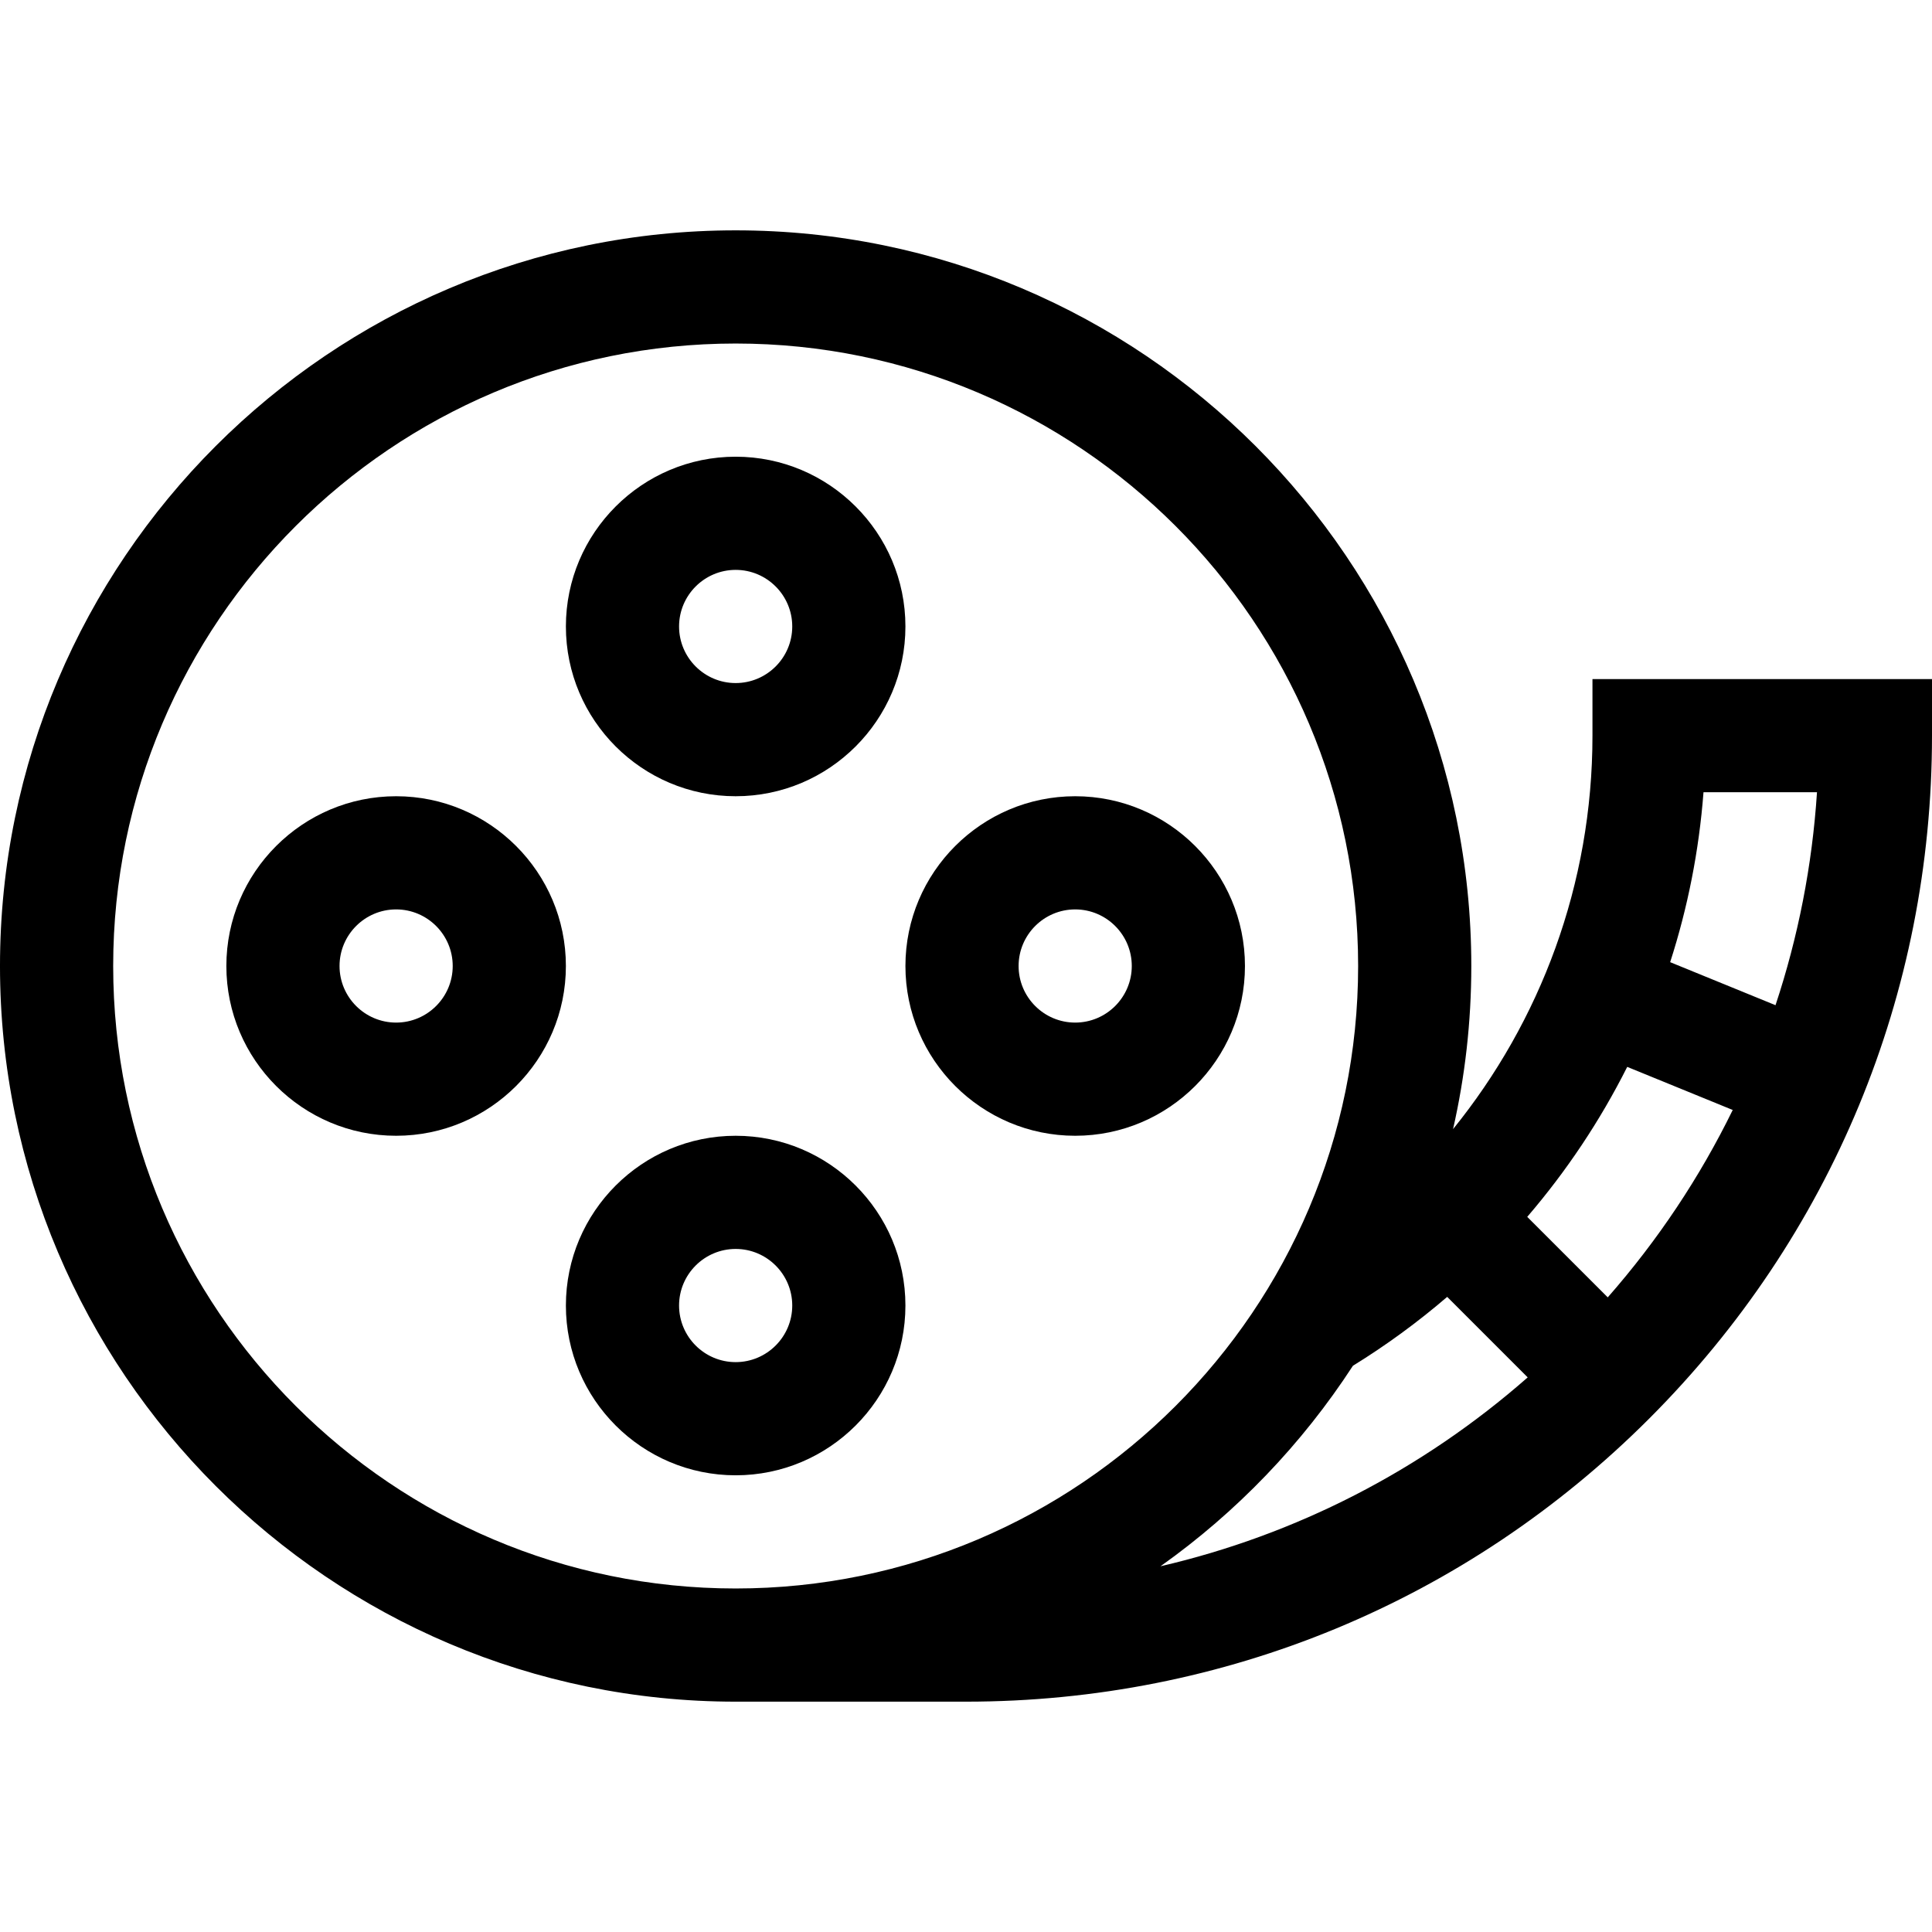 <svg id="Capa_1" enable-background="new 0 0 512.114 512.114" height="512" viewBox="0 0 512.114 512.114" width="512" xmlns="http://www.w3.org/2000/svg"><g><path d="m422.114 180v15c0 39.477-13.86 75.769-36.954 104.296 3.162-13.913 4.839-28.383 4.839-43.238 0-107.523-87.477-195-195-195s-195 87.477-195 195 87.477 195 195 195h61.058c68.396 0 132.696-26.635 181.06-74.998 48.362-48.363 74.997-112.664 74.997-181.06v-15zm59.514 30c-1.263 19.411-4.985 38.343-10.994 56.447l-27.926-11.407c4.633-14.366 7.652-29.451 8.837-45.04zm-76.805 112.553c10.365-12.07 19.288-25.413 26.504-39.756l27.966 11.423c-8.706 17.794-19.8 34.487-33.13 49.672zm-374.823-66.496c0-90.981 74.019-165 165-165s165 74.019 165 165-74.019 165-165 165-165-74.018-165-165zm328.619 105.964c8.814-5.432 17.167-11.544 24.987-18.259l21.341 21.341c-28.134 24.695-61.434 41.735-97.341 50.069 20.175-14.319 37.514-32.377 51.013-53.151z"/><path d="m285 301.057c24.813 0 45-20.187 45-45s-20.187-45-45-45-45 20.187-45 45 20.187 45 45 45zm0-60c8.271 0 15 6.729 15 15s-6.729 15-15 15-15-6.729-15-15 6.729-15 15-15z"/><path d="m195 211.057c24.813 0 45-20.187 45-45s-20.187-45-45-45-45 20.187-45 45 20.187 45 45 45zm0-60c8.271 0 15 6.729 15 15s-6.729 15-15 15-15-6.729-15-15 6.729-15 15-15z"/><path d="m240 346.057c0-24.813-20.187-45-45-45s-45 20.187-45 45 20.187 45 45 45 45-20.187 45-45zm-60 0c0-8.271 6.729-15 15-15s15 6.729 15 15-6.729 15-15 15-15-6.729-15-15z"/><path d="m105 211.057c-24.813 0-45 20.187-45 45s20.187 45 45 45 45-20.187 45-45-20.187-45-45-45zm0 60c-8.271 0-15-6.729-15-15s6.729-15 15-15 15 6.729 15 15-6.729 15-15 15z"/></g></svg>